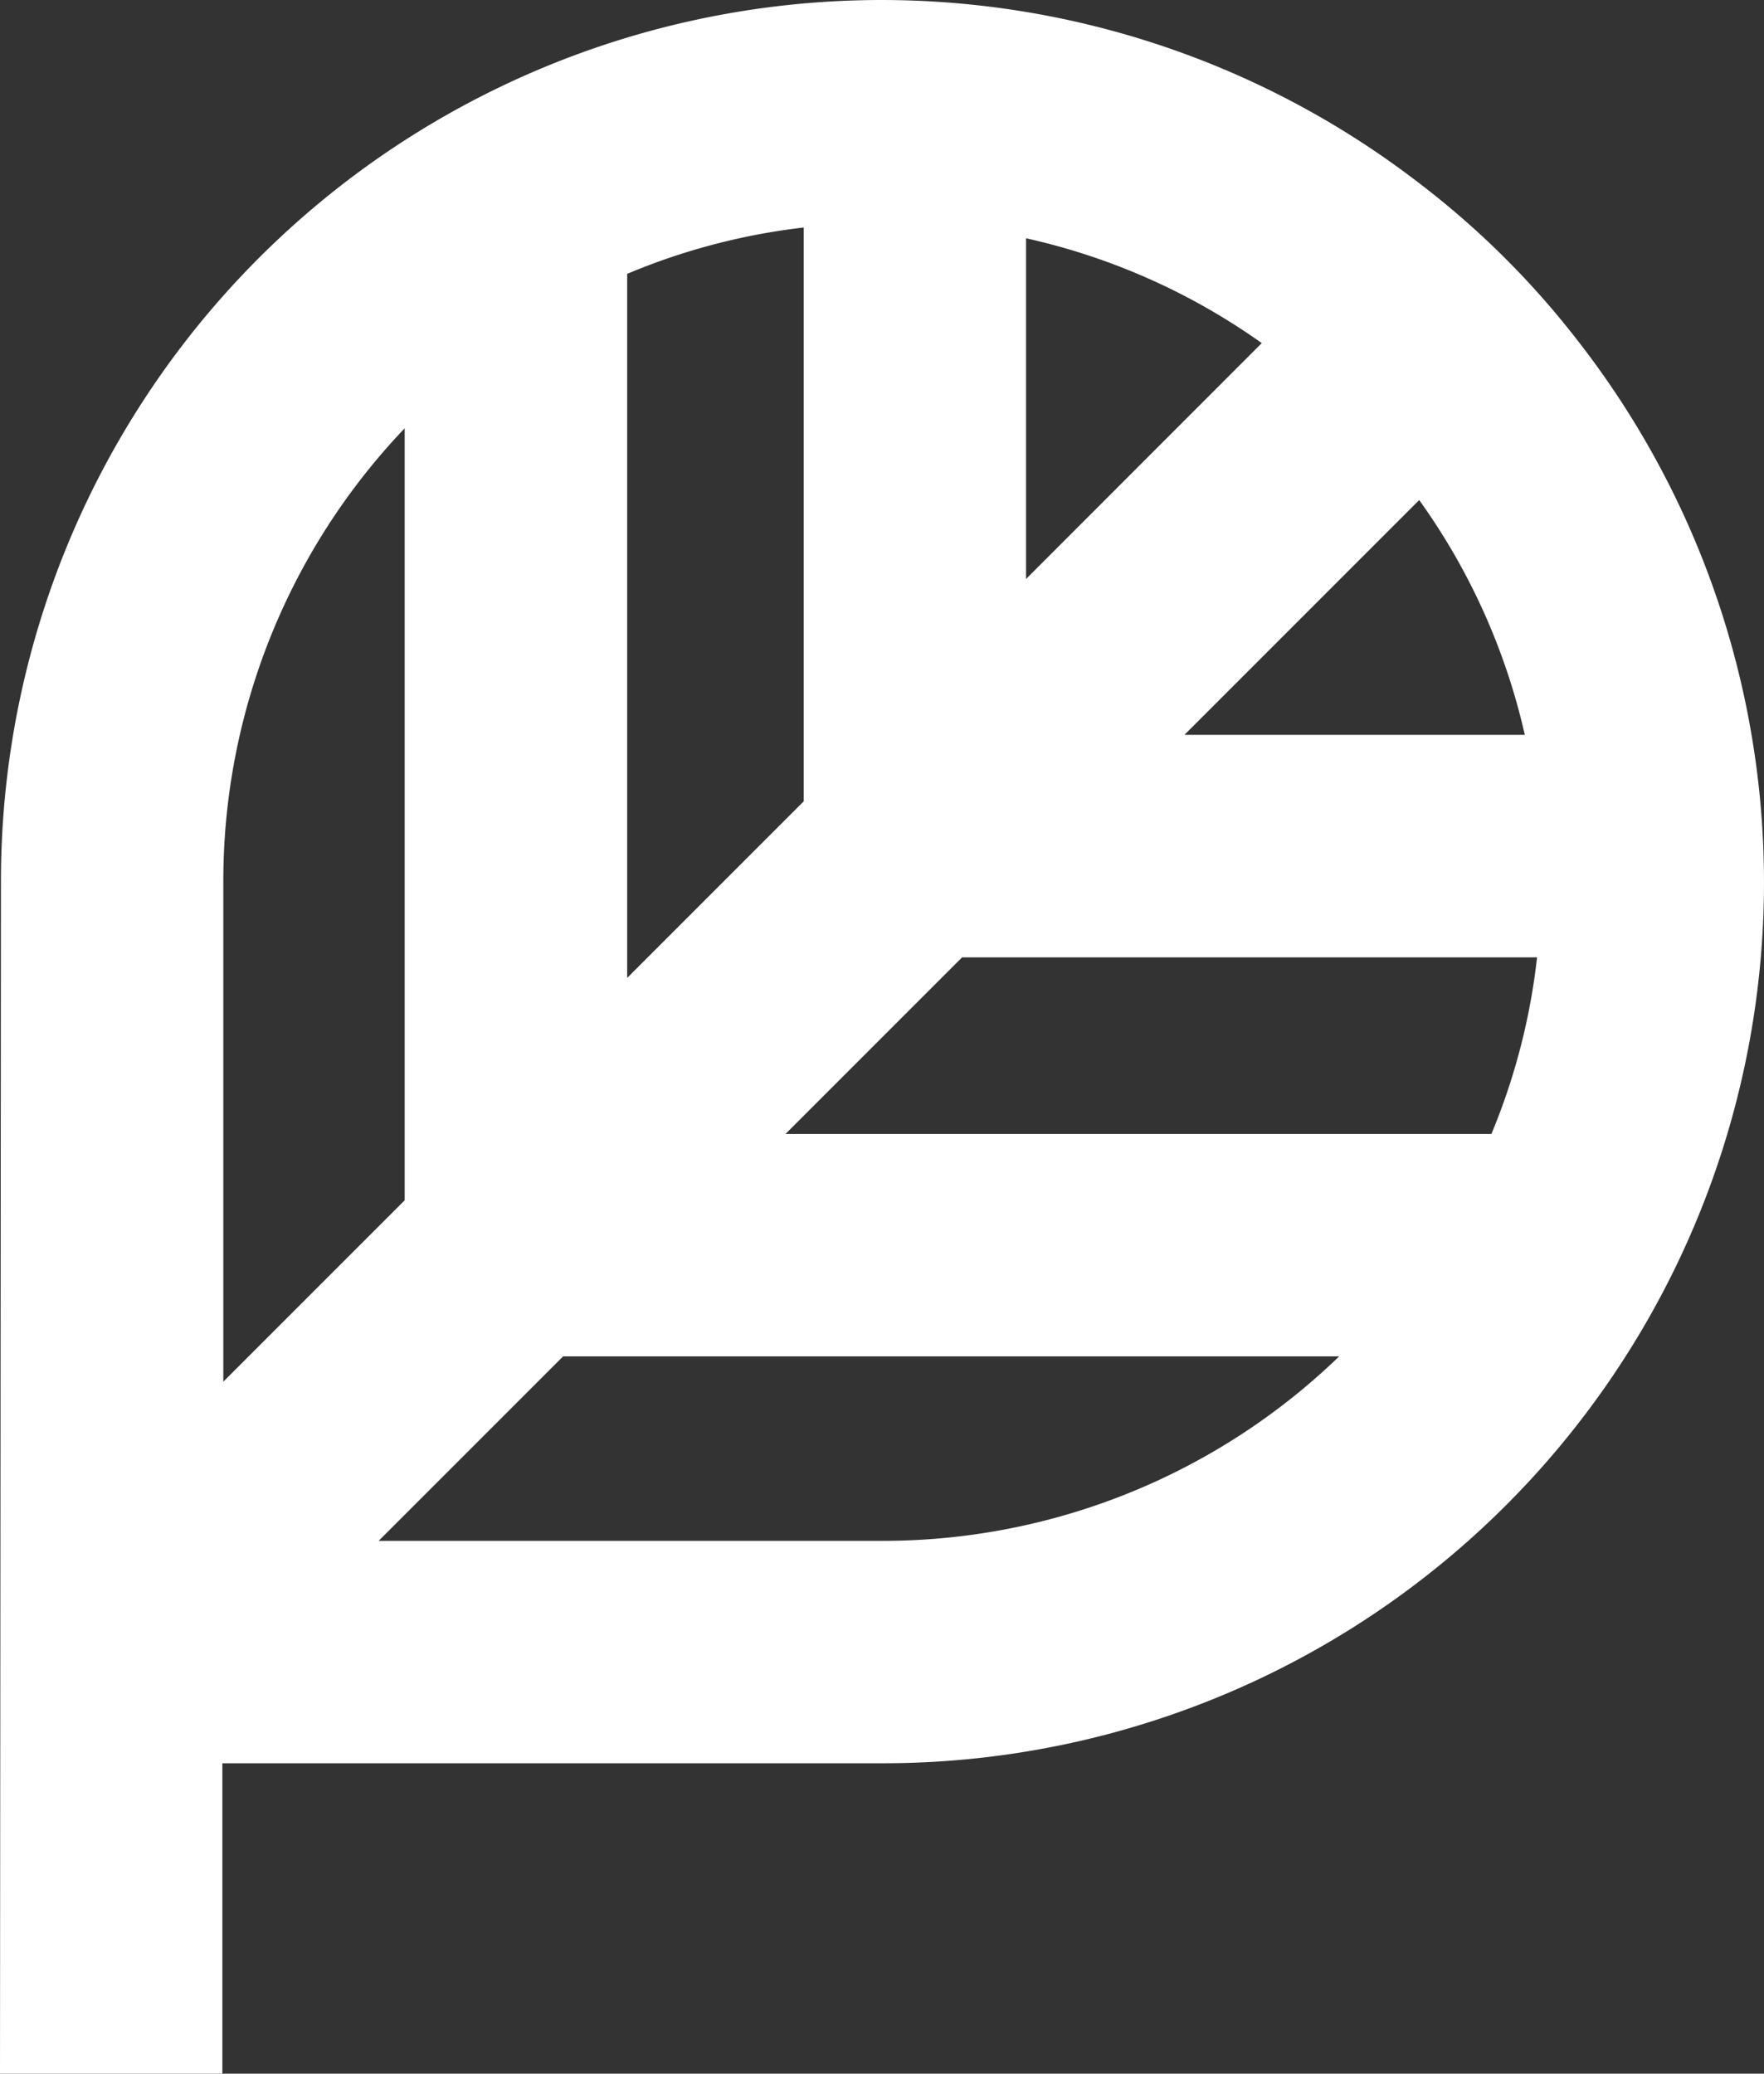 <svg xmlns="http://www.w3.org/2000/svg" width="55.53" height="65.27" viewBox="0 0 55.53 65.27">
  <rect x="0" y="0" width="55.53" height="65.27" fill="#333333" stroke="none"/>
  <title>logomark_dark</title>
  <path d="M44.72,5.8A27.722,27.722,0,0,0,.03,27.75L0,65.27H7V55.5H27.78a27.726,27.726,0,0,0,21.9-44.76A26.976,26.976,0,0,0,44.72,5.8ZM48,23.13v0H37.286l0,0,7.39-7.39A20.373,20.373,0,0,1,48,23.13ZM46.949,35.693H24.727l5.559-5.559h18.1A20.325,20.325,0,0,1,46.95,35.69ZM39.72,10.8,32.3,18.224V7.5h0A20.473,20.473,0,0,1,39.72,10.8ZM25.3,7.161V25.224l-5.557,5.557V8.62h0A20.353,20.353,0,0,1,25.3,7.161ZM7.03,27.75a20.646,20.646,0,0,1,5.709-14.269v24.3L7.03,43.49ZM11.92,48.5l5.807-5.807h24.43A20.67,20.67,0,0,1,27.78,48.5Z" fill="#fff"/>
</svg>
